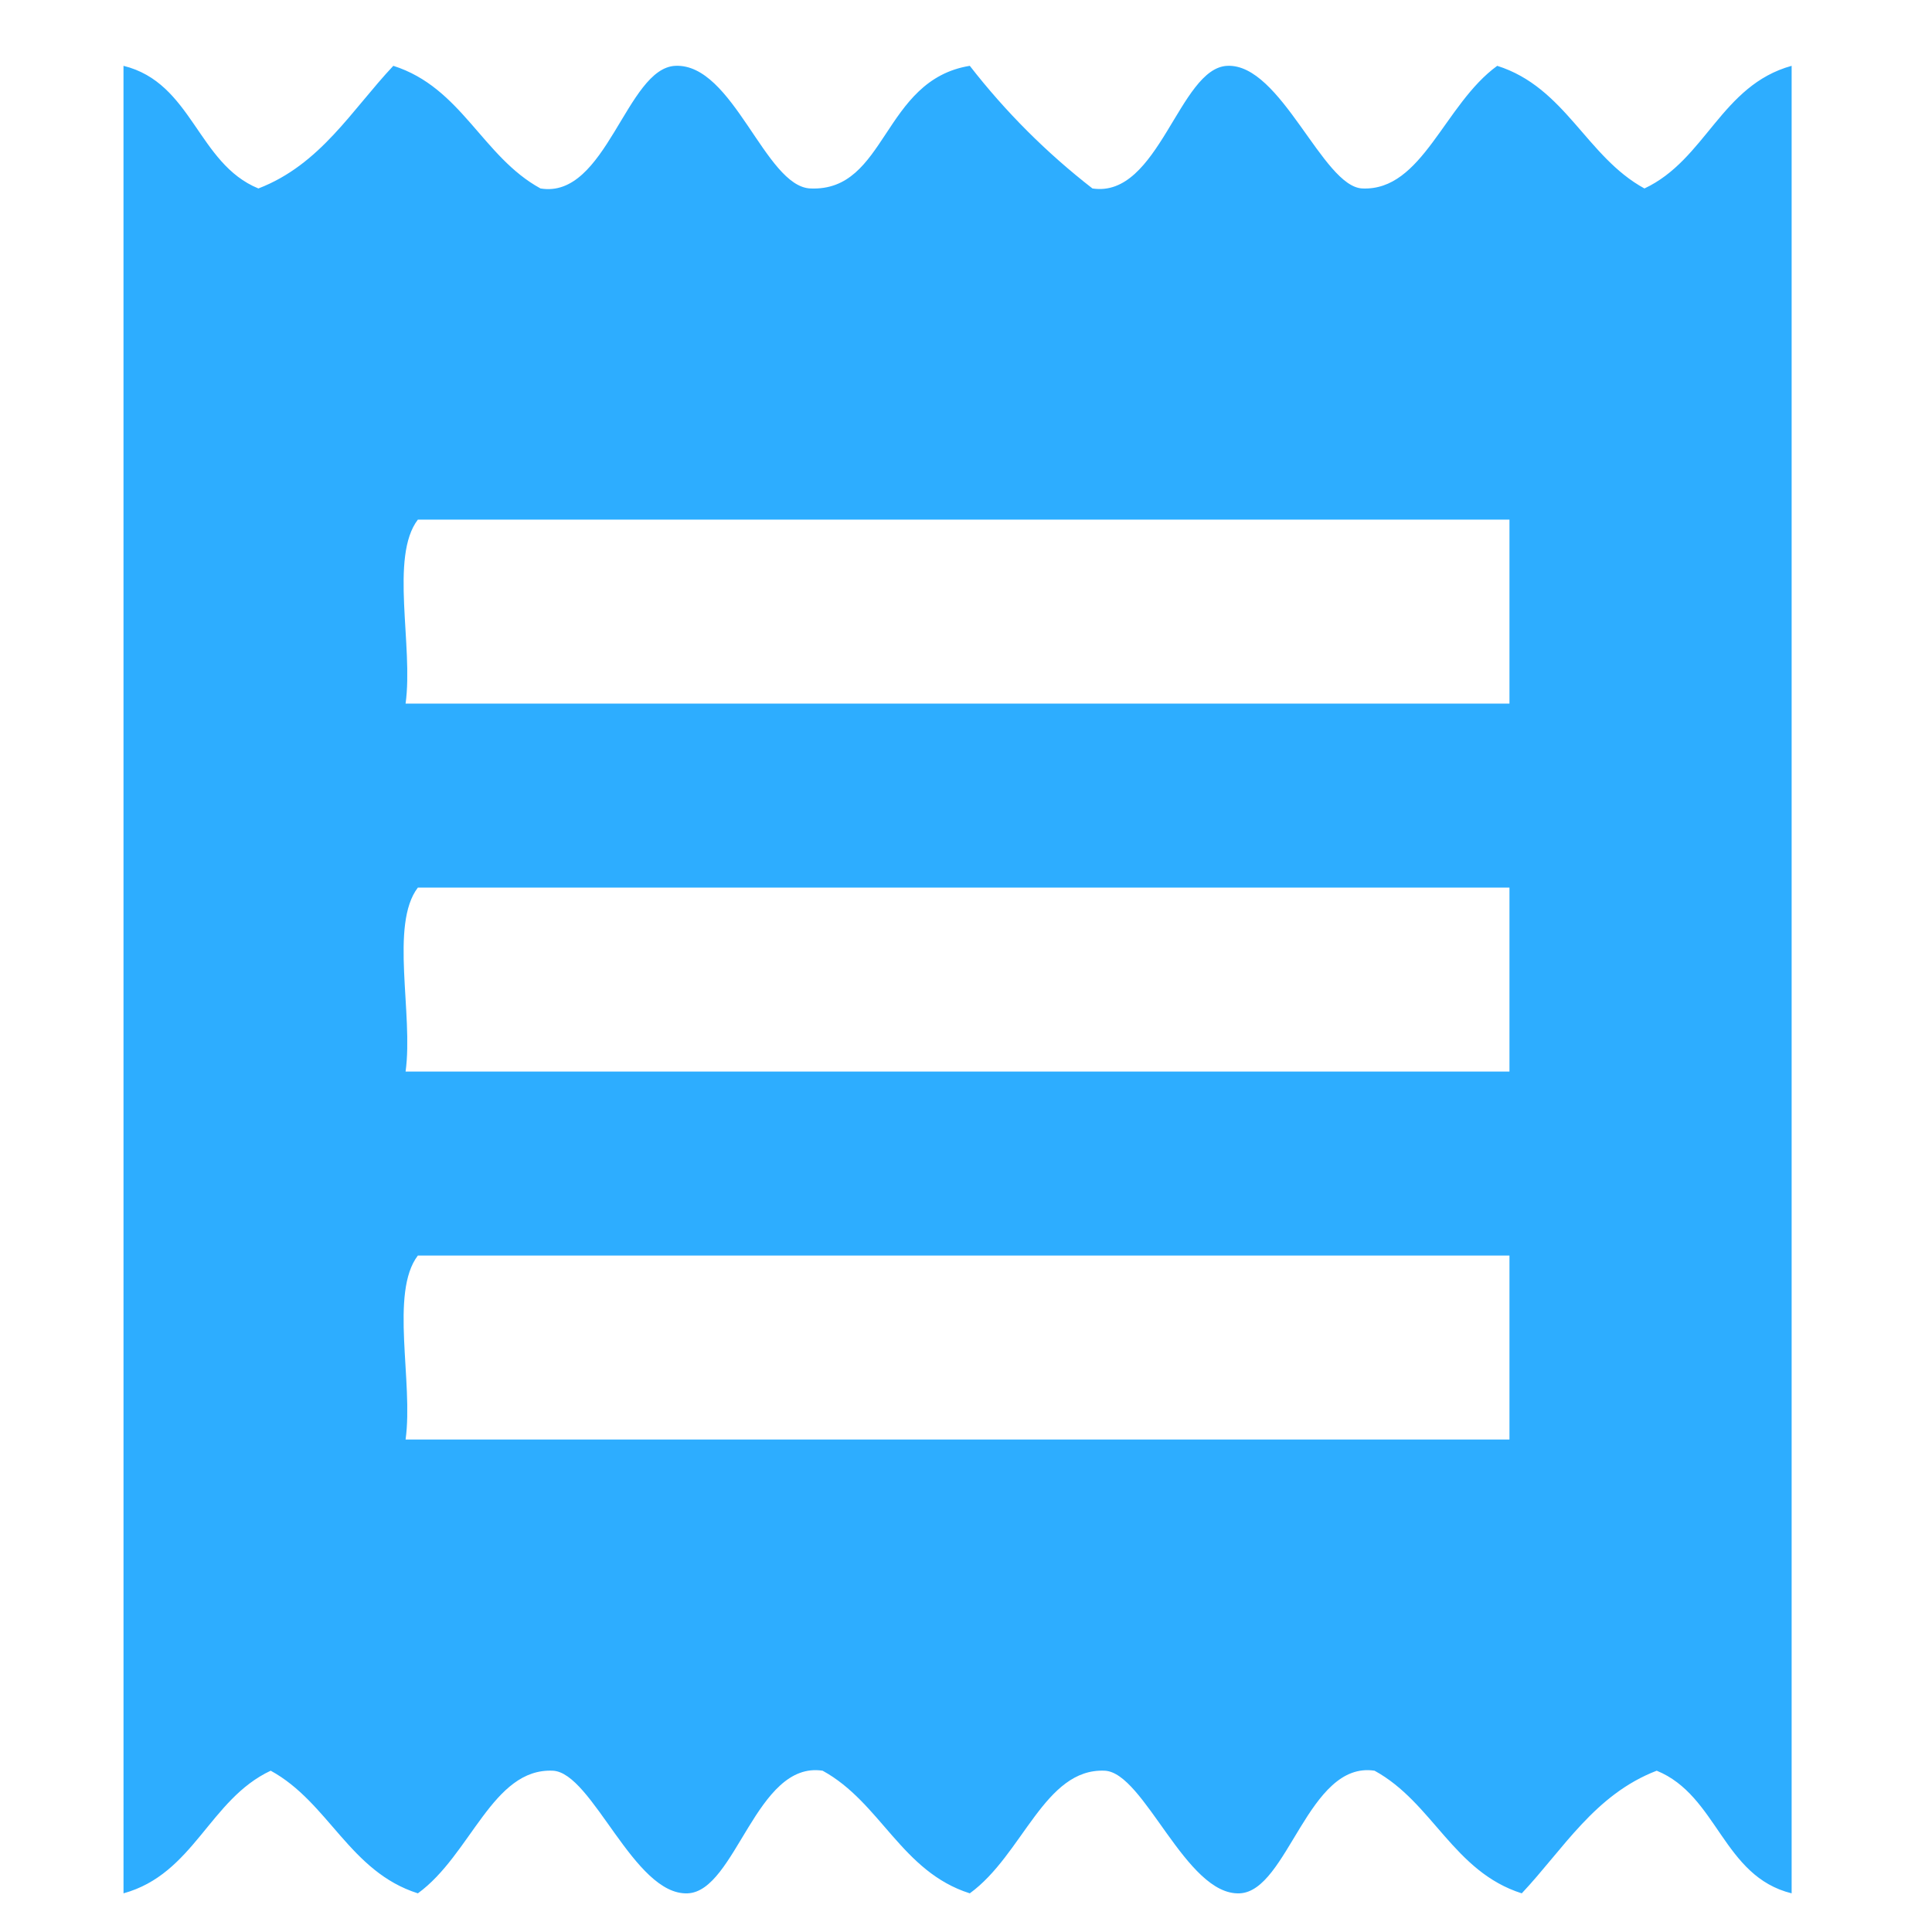 <?xml version="1.0" encoding="utf-8"?>
<!-- Generator: Adobe Illustrator 15.0.0, SVG Export Plug-In . SVG Version: 6.00 Build 0)  -->
<!DOCTYPE svg PUBLIC "-//W3C//DTD SVG 1.1//EN" "http://www.w3.org/Graphics/SVG/1.1/DTD/svg11.dtd">
<svg version="1.1" id="Layer_1" xmlns="http://www.w3.org/2000/svg" xmlns:xlink="http://www.w3.org/1999/xlink" x="0px" y="0px"
	 width="86px" height="86px" viewBox="0 0 86 86" enable-background="new 0 0 86 86" xml:space="preserve">
<path fill="#2DADFF" d="M5.497,2.93c3.066,0.754,3.293,4.35,6.005,5.459c2.76-1.062,4.154-3.491,6.006-5.459
	c3.04,0.964,3.963,4.044,6.552,5.459c2.93,0.486,3.825-5.366,6.005-5.459c2.575-0.111,3.993,5.37,6.006,5.459
	c3.41,0.15,3.196-4.826,7.098-5.459c1.591,2.047,3.412,3.868,5.46,5.459c2.959,0.449,3.859-5.369,6.005-5.459
	c2.396-0.103,4.242,5.382,6.007,5.459c2.678,0.118,3.641-3.743,6.006-5.459c3.039,0.964,3.963,4.044,6.553,5.459
	c2.726-1.277,3.414-4.593,6.552-5.459c0,27.117,0,54.232,0,81.349c-3.067-0.756-3.293-4.352-6.006-5.459
	c-2.761,1.063-4.154,3.49-6.007,5.459c-3.04-0.963-3.963-4.043-6.553-5.459c-2.957-0.448-3.857,5.367-6.004,5.459
	c-2.395,0.104-4.242-5.381-6.007-5.459c-2.679-0.118-3.64,3.742-6.006,5.459c-3.04-0.963-3.963-4.043-6.552-5.459
	c-2.959-0.448-3.859,5.367-6.005,5.459c-2.395,0.104-4.242-5.381-6.005-5.459c-2.679-0.118-3.64,3.742-6.006,5.459
	c-3.04-0.963-3.962-4.043-6.551-5.459c-2.727,1.277-3.415,4.594-6.552,5.459C5.497,57.162,5.497,30.047,5.497,2.93z M18.6,23.131
	c-1.259,1.651-0.192,5.631-0.546,8.188c16.379,0,32.758,0,49.137,0c0-2.729,0-5.459,0-8.188
	C50.995,23.131,34.797,23.131,18.6,23.131z M18.6,39.51c-1.259,1.651-0.192,5.631-0.546,8.189c16.379,0,32.758,0,49.137,0
	c0-2.729,0-5.46,0-8.189C50.995,39.51,34.797,39.51,18.6,39.51z M18.6,55.889c-1.259,1.651-0.192,5.631-0.546,8.189
	c16.379,0,32.758,0,49.137,0c0-2.73,0-5.459,0-8.189C50.995,55.889,34.797,55.889,18.6,55.889z"/>
</svg>
